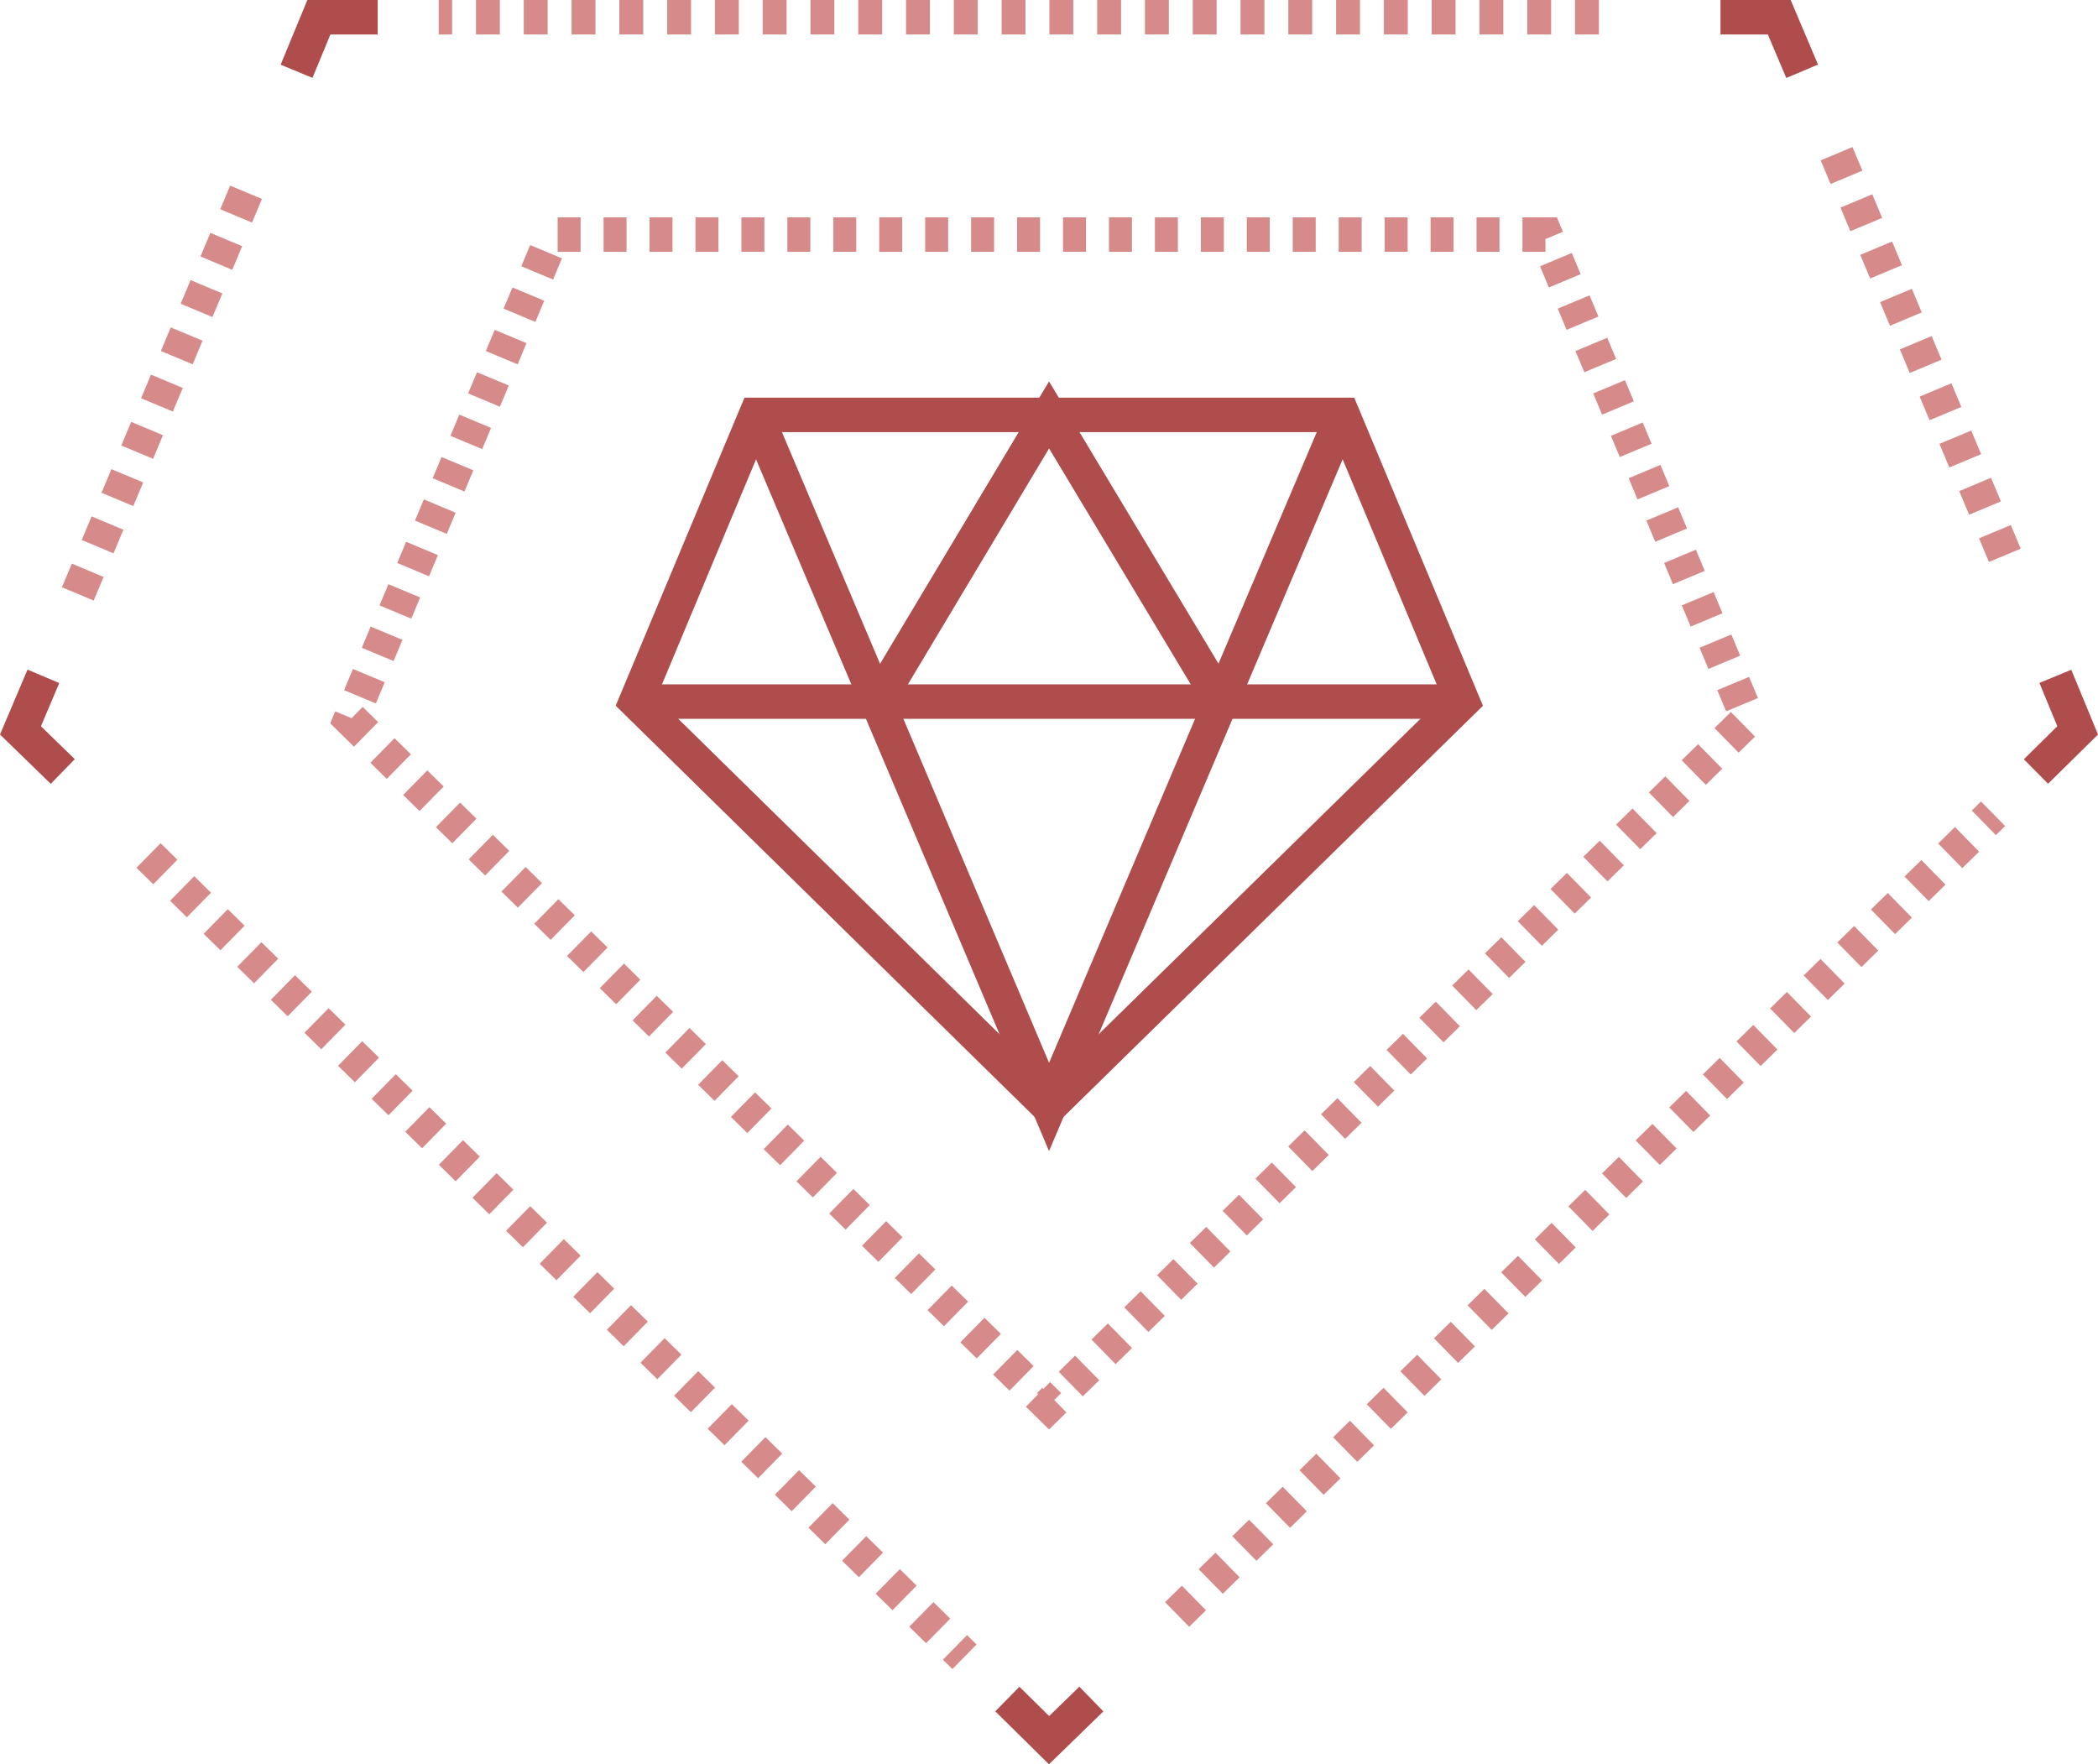 <svg xmlns="http://www.w3.org/2000/svg" width="182.653" height="153.599" viewBox="0 0 182.653 153.599"><defs><style>.a,.b,.c,.d,.e,.f,.g,.h{fill:none;}.a{stroke:#af4c4c;}.a,.b,.c,.d,.f,.g,.h{stroke-miterlimit:10;stroke-width:3px;}.b{stroke:#012957;}.c{stroke:#e0a812;}.c,.d{stroke-dasharray:2;}.d,.f,.g,.h{stroke:#d68a8a;}.f{stroke-dasharray:2.08 2.08;}.g{stroke-dasharray:2.23 2.23;}.h{stroke-dasharray:2.05 2.05;}</style></defs><g transform="translate(1.782 1.5)"><line class="a" x2="71.957" transform="translate(53.597 59.581)"/><path class="a" d="M15.03,32.107,29.964,7.15,44.948,32.107" transform="translate(59.586 27.473)"/><path class="b" d="M617.65,585.32" transform="translate(-538.942 -525.739)"/><path class="a" d="M72.444,7.15H21.353L10.92,32.107,46.873,67.4h0l36-35.288Z" transform="translate(42.677 27.473)"/><path class="a" d="M64.051,7.15,38.48,67.4,12.96,7.15" transform="translate(51.07 27.473)"/><path class="c" d="M616.18,585.62" transform="translate(-544.99 -524.505)"/><path class="d" d="M110.083,4.08H23.7L6.06,46.272l60.808,59.734h0l60.859-59.734Z" transform="translate(22.682 14.843)"/><path class="e" d="M614.49,585.81" transform="translate(-551.943 -523.723)"/><path class="a" d="M36.489,5.085,34.494.38H29.38" transform="translate(118.626 -0.38)"/><line class="f" x1="101.006" transform="translate(36.413 0)"/><path class="a" d="M12.2.38H7.083L5.14,5.085" transform="translate(18.897 -0.38)"/><line class="g" x1="15.445" y2="36.874" transform="translate(4.194 15.24)"/><path class="a" d="M2.435,11.6.44,16.305l3.682,3.58" transform="translate(-0.44 45.782)"/><line class="h" x2="71.037" y2="69.758" transform="translate(11.149 72.98)"/><path class="a" d="M17.24,29.01l3.631,3.58h0l3.682-3.58" transform="translate(68.679 117.41)"/><line class="h" y1="69.707" x2="71.037" transform="translate(100.699 69.349)"/><path class="a" d="M34.75,19.885l3.631-3.58L36.438,11.6" transform="translate(140.719 45.782)"/><line class="g" x1="15.445" y1="36.874" transform="translate(157.313 9.973)"/></g></svg>